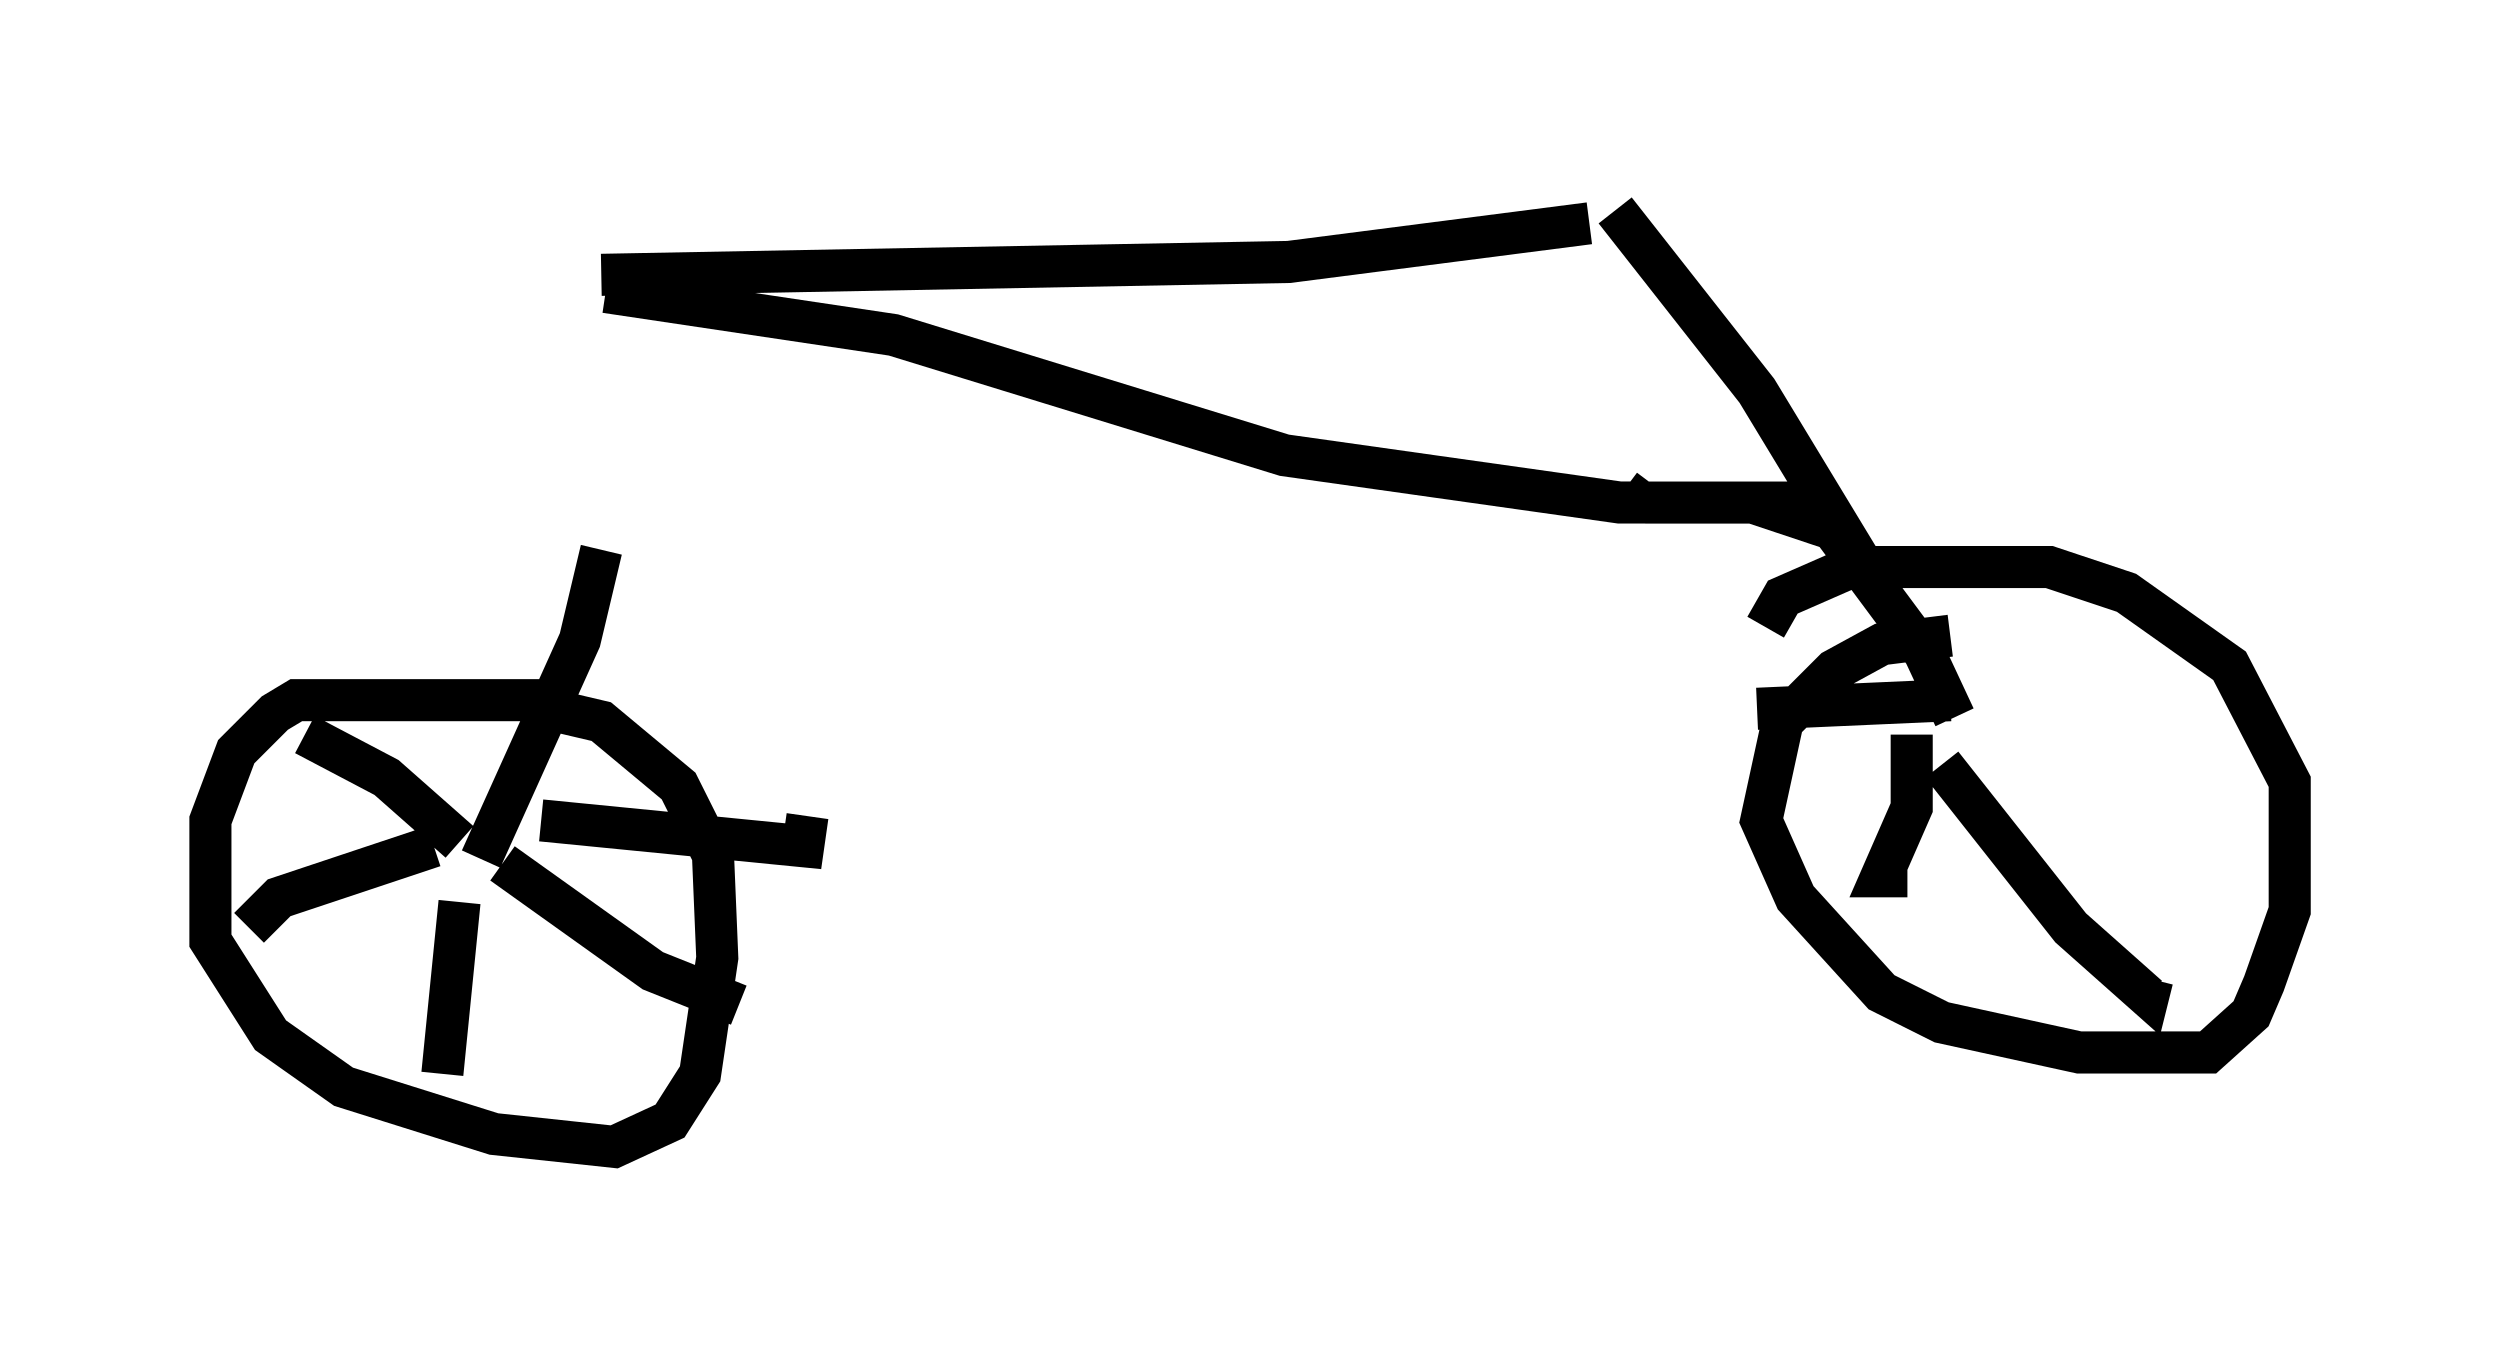 <?xml version="1.0" encoding="utf-8" ?>
<svg baseProfile="full" height="32.254" version="1.1" width="59.409" xmlns="http://www.w3.org/2000/svg" xmlns:ev="http://www.w3.org/2001/xml-events" xmlns:xlink="http://www.w3.org/1999/xlink"><defs /><rect fill="white" height="32.254" width="59.409" x="0" y="0" /><path d="M13.473, 6.327 m0.817, 6.738 l-0.51, 2.144 -2.348, 5.206 m1.633, -3.777 l-6.023, 0.0 -0.51, 0.306 l-0.919, 0.919 -0.613, 1.633 l0.0, 2.858 1.429, 2.246 l1.735, 1.225 3.573, 1.123 l2.858, 0.306 1.327, -0.613 l0.715, -1.123 0.408, -2.756 l-0.102, -2.45 -0.817, -1.633 l-1.838, -1.531 -1.735, -0.408 m-1.633, 3.267 l-1.735, -1.531 -1.94, -1.021 m3.063, 2.654 l-3.675, 1.225 -0.715, 0.715 m5.002, -0.613 l-0.408, 4.083 m1.429, -5.002 l3.573, 2.552 2.042, 0.817 m-4.696, -4.39 l6.227, 0.613 0.102, -0.715 m-4.9, -12.863 l16.334, -0.306 7.146, -0.919 m-23.377, 1.633 l6.84, 1.021 9.29, 2.858 l7.963, 1.123 0.51, 0.0 l0.306, -0.408 m-0.919, -6.533 l3.369, 4.288 2.042, 3.369 l-2.144, -0.715 -1.021, 0.0 m-1.531, 0.0 l3.981, 0.0 2.654, 3.573 l0.715, 1.531 m-0.102, -1.94 l-1.633, 0.204 -1.123, 0.613 l-1.225, 1.225 -0.51, 2.348 l0.817, 1.838 2.042, 2.246 l1.429, 0.715 3.267, 0.715 l3.063, 0.0 1.021, -0.919 l0.306, -0.715 0.613, -1.735 l0.0, -3.063 -1.429, -2.756 l-2.45, -1.735 -1.838, -0.613 l-4.696, 0.0 -1.633, 0.715 l-0.408, 0.715 m4.39, 1.735 l-4.594, 0.204 m3.675, 0.613 l0.0, 1.735 -0.715, 1.633 l0.613, 0.0 m0.817, -2.654 l3.063, 3.879 1.838, 1.633 l0.102, -0.408 " fill="none" stroke="black" stroke-width="1" /></svg>